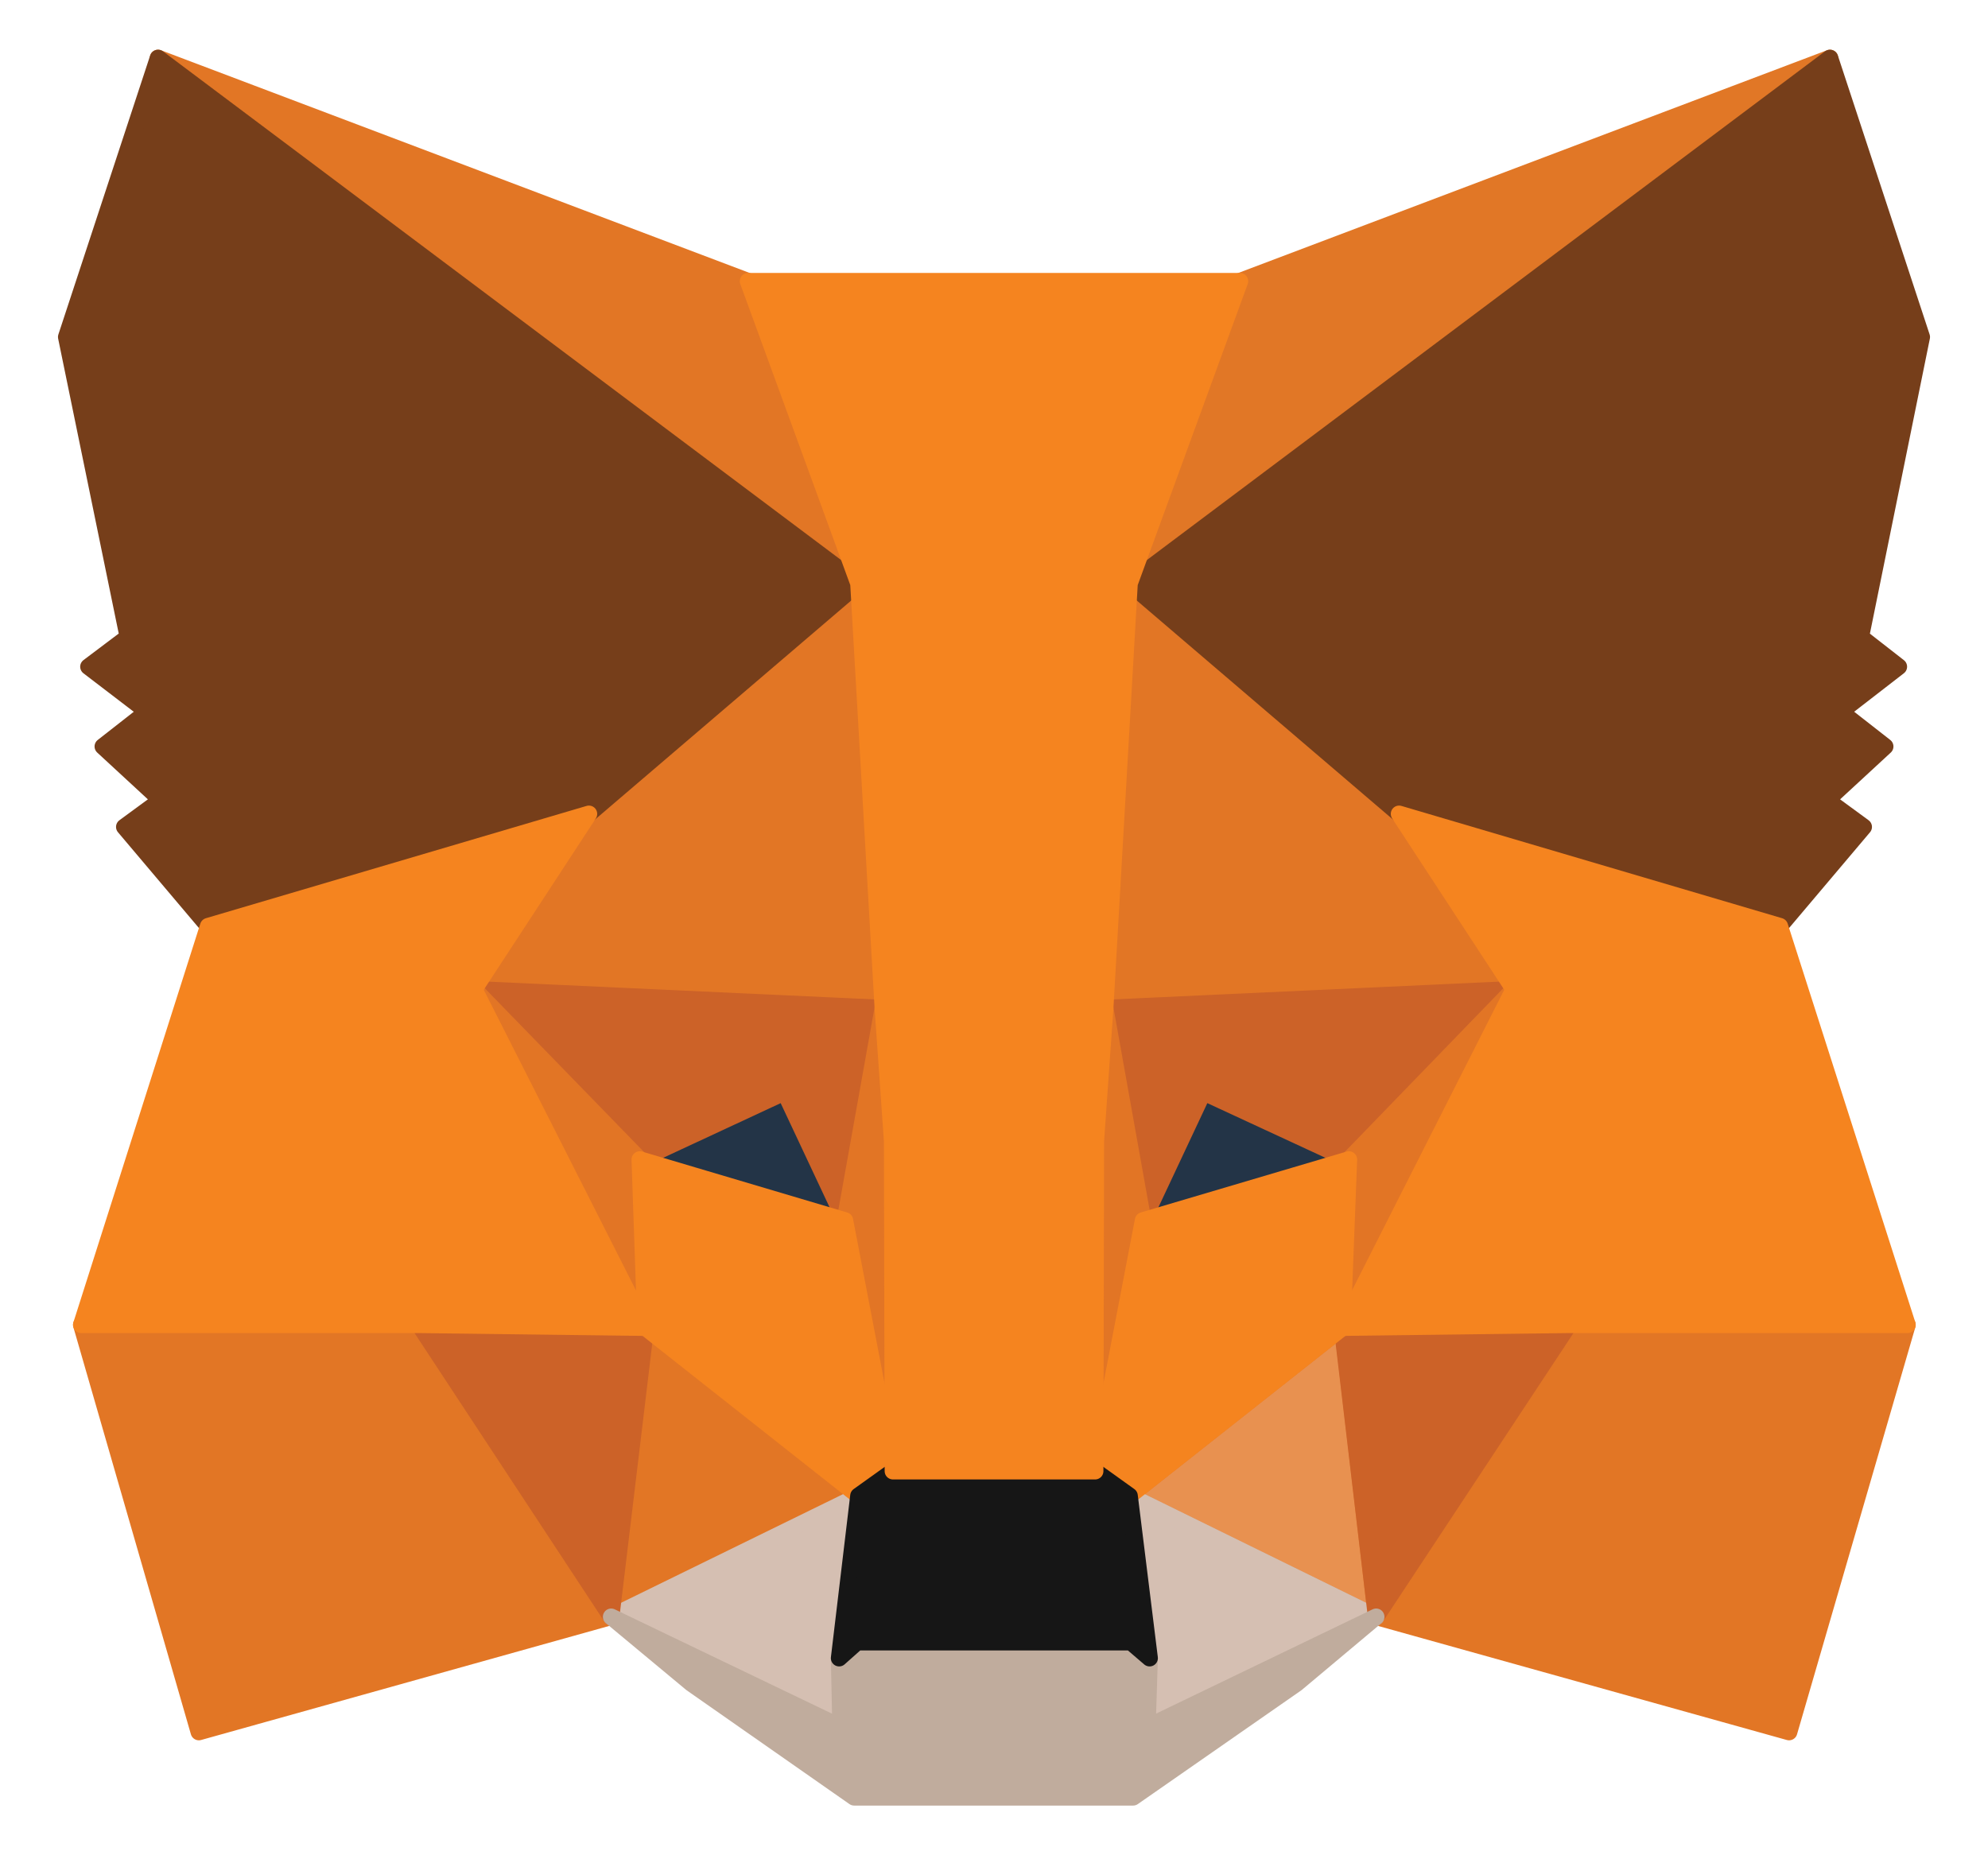 <svg width="30" height="28" viewBox="0 0 30 28" fill="none" xmlns="http://www.w3.org/2000/svg">
<path d="M27.615 0.875L16.677 9.078L18.711 4.244L27.615 0.875Z" fill="#E17726" stroke="#E17726" stroke-width="0.25" stroke-linecap="round" stroke-linejoin="round"/>
<path d="M2.385 0.875L13.226 9.155L11.289 4.244L2.385 0.875Z" fill="#E27625" stroke="#E27625" stroke-width="0.25" stroke-linecap="round" stroke-linejoin="round"/>
<path d="M23.677 19.895L20.767 24.401L26.998 26.14L28.784 19.994L23.677 19.895Z" fill="#E27625" stroke="#E27625" stroke-width="0.25" stroke-linecap="round" stroke-linejoin="round"/>
<path d="M1.227 19.994L3.001 26.14L9.222 24.401L6.323 19.895L1.227 19.994Z" fill="#E27625" stroke="#E27625" stroke-width="0.25" stroke-linecap="round" stroke-linejoin="round"/>
<path d="M8.887 12.283L7.156 14.93L13.323 15.214L13.118 8.487L8.887 12.283Z" fill="#E27625" stroke="#E27625" stroke-width="0.25" stroke-linecap="round" stroke-linejoin="round"/>
<path d="M21.113 12.283L16.817 8.411L16.677 15.214L22.844 14.93L21.113 12.283Z" fill="#E27625" stroke="#E27625" stroke-width="0.25" stroke-linecap="round" stroke-linejoin="round"/>
<path d="M9.223 24.402L12.955 22.575L9.742 20.038L9.223 24.402Z" fill="#E27625" stroke="#E27625" stroke-width="0.25" stroke-linecap="round" stroke-linejoin="round"/>
<path opacity="0.8" d="M17.045 22.575L20.767 24.402L20.258 20.038L17.045 22.575Z" fill="#E27625" stroke="#E27625" stroke-width="0.25" stroke-linecap="round" stroke-linejoin="round"/>
<path d="M20.767 24.402L17.045 22.575L17.348 25.025L17.315 26.064L20.767 24.402Z" fill="#D5BFB2" stroke="#D5BFB2" stroke-width="0.25" stroke-linecap="round" stroke-linejoin="round"/>
<path d="M9.223 24.402L12.685 26.064L12.663 25.025L12.955 22.575L9.223 24.402Z" fill="#D5BFB2" stroke="#D5BFB2" stroke-width="0.25" stroke-linecap="round" stroke-linejoin="round"/>
<path d="M12.75 18.419L9.655 17.5L11.841 16.483L12.75 18.419Z" fill="#233447" stroke="#233447" stroke-width="0.25" stroke-linecap="round" stroke-linejoin="round"/>
<path d="M17.25 18.419L18.159 16.483L20.356 17.5L17.25 18.419Z" fill="#233447" stroke="#233447" stroke-width="0.25" stroke-linecap="round" stroke-linejoin="round"/>
<path d="M9.222 24.401L9.763 19.895L6.323 19.994L9.222 24.401Z" fill="#CC6228" stroke="#CC6228" stroke-width="0.25" stroke-linecap="round" stroke-linejoin="round"/>
<path d="M20.236 19.895L20.767 24.401L23.677 19.994L20.236 19.895Z" fill="#CC6228" stroke="#CC6228" stroke-width="0.25" stroke-linecap="round" stroke-linejoin="round"/>
<path d="M22.844 14.93L16.677 15.214L17.25 18.419L18.159 16.483L20.355 17.5L22.844 14.93Z" fill="#CC6228" stroke="#CC6228" stroke-width="0.25" stroke-linecap="round" stroke-linejoin="round"/>
<path d="M9.655 17.5L11.841 16.483L12.75 18.419L13.323 15.214L7.156 14.93L9.655 17.5Z" fill="#CC6228" stroke="#CC6228" stroke-width="0.25" stroke-linecap="round" stroke-linejoin="round"/>
<path d="M7.156 14.93L9.742 20.038L9.655 17.5L7.156 14.93Z" fill="#E27525" stroke="#E27525" stroke-width="0.25" stroke-linecap="round" stroke-linejoin="round"/>
<path d="M20.356 17.5L20.258 20.038L22.844 14.93L20.356 17.5Z" fill="#E27525" stroke="#E27525" stroke-width="0.25" stroke-linecap="round" stroke-linejoin="round"/>
<path d="M13.323 15.214L12.75 18.419L13.475 22.203L13.637 17.215L13.323 15.214Z" fill="#E27525" stroke="#E27525" stroke-width="0.25" stroke-linecap="round" stroke-linejoin="round"/>
<path d="M16.677 15.214L16.374 17.205L16.526 22.203L17.25 18.419L16.677 15.214Z" fill="#E27525" stroke="#E27525" stroke-width="0.25" stroke-linecap="round" stroke-linejoin="round"/>
<path d="M17.25 18.419L16.525 22.203L17.045 22.575L20.258 20.038L20.355 17.5L17.25 18.419Z" fill="#F5841F" stroke="#F5841F" stroke-width="0.25" stroke-linecap="round" stroke-linejoin="round"/>
<path d="M9.655 17.5L9.742 20.038L12.955 22.575L13.475 22.203L12.75 18.419L9.655 17.5Z" fill="#F5841F" stroke="#F5841F" stroke-width="0.25" stroke-linecap="round" stroke-linejoin="round"/>
<path d="M17.315 26.064L17.348 25.025L17.067 24.784H12.934L12.663 25.025L12.685 26.064L9.223 24.401L10.434 25.408L12.89 27.125H17.099L19.566 25.408L20.767 24.401L17.315 26.064Z" fill="#C0AC9D" stroke="#C0AC9D" stroke-width="0.25" stroke-linecap="round" stroke-linejoin="round"/>
<path d="M17.045 22.575L16.526 22.203H13.475L12.955 22.575L12.663 25.025L12.934 24.784H17.067L17.348 25.025L17.045 22.575Z" fill="#161616" stroke="#161616" stroke-width="0.25" stroke-linecap="round" stroke-linejoin="round"/>
<path d="M28.08 9.614L29 5.086L27.615 0.875L17.045 8.805L21.113 12.283L26.858 13.978L28.124 12.48L27.572 12.075L28.448 11.266L27.777 10.741L28.654 10.062L28.08 9.614Z" fill="#763E1A" stroke="#763E1A" stroke-width="0.25" stroke-linecap="round" stroke-linejoin="round"/>
<path d="M1 5.086L1.93 9.614L1.335 10.062L2.223 10.741L1.552 11.266L2.428 12.075L1.876 12.48L3.142 13.978L8.887 12.283L12.955 8.805L2.385 0.875L1 5.086Z" fill="#763E1A" stroke="#763E1A" stroke-width="0.25" stroke-linecap="round" stroke-linejoin="round"/>
<path d="M26.858 13.978L21.113 12.283L22.844 14.93L20.258 20.037L23.677 19.994H28.784L26.858 13.978Z" fill="#F5841F" stroke="#F5841F" stroke-width="0.25" stroke-linecap="round" stroke-linejoin="round"/>
<path d="M8.887 12.283L3.142 13.978L1.227 19.994H6.323L9.742 20.037L7.156 14.93L8.887 12.283Z" fill="#F5841F" stroke="#F5841F" stroke-width="0.25" stroke-linecap="round" stroke-linejoin="round"/>
<path d="M16.677 15.214L17.045 8.805L18.711 4.244H11.289L12.955 8.805L13.323 15.214L13.464 17.226L13.475 22.203H16.526L16.536 17.226L16.677 15.214Z" fill="#F5841F" stroke="#F5841F" stroke-width="0.25" stroke-linecap="round" stroke-linejoin="round"/>
</svg>
